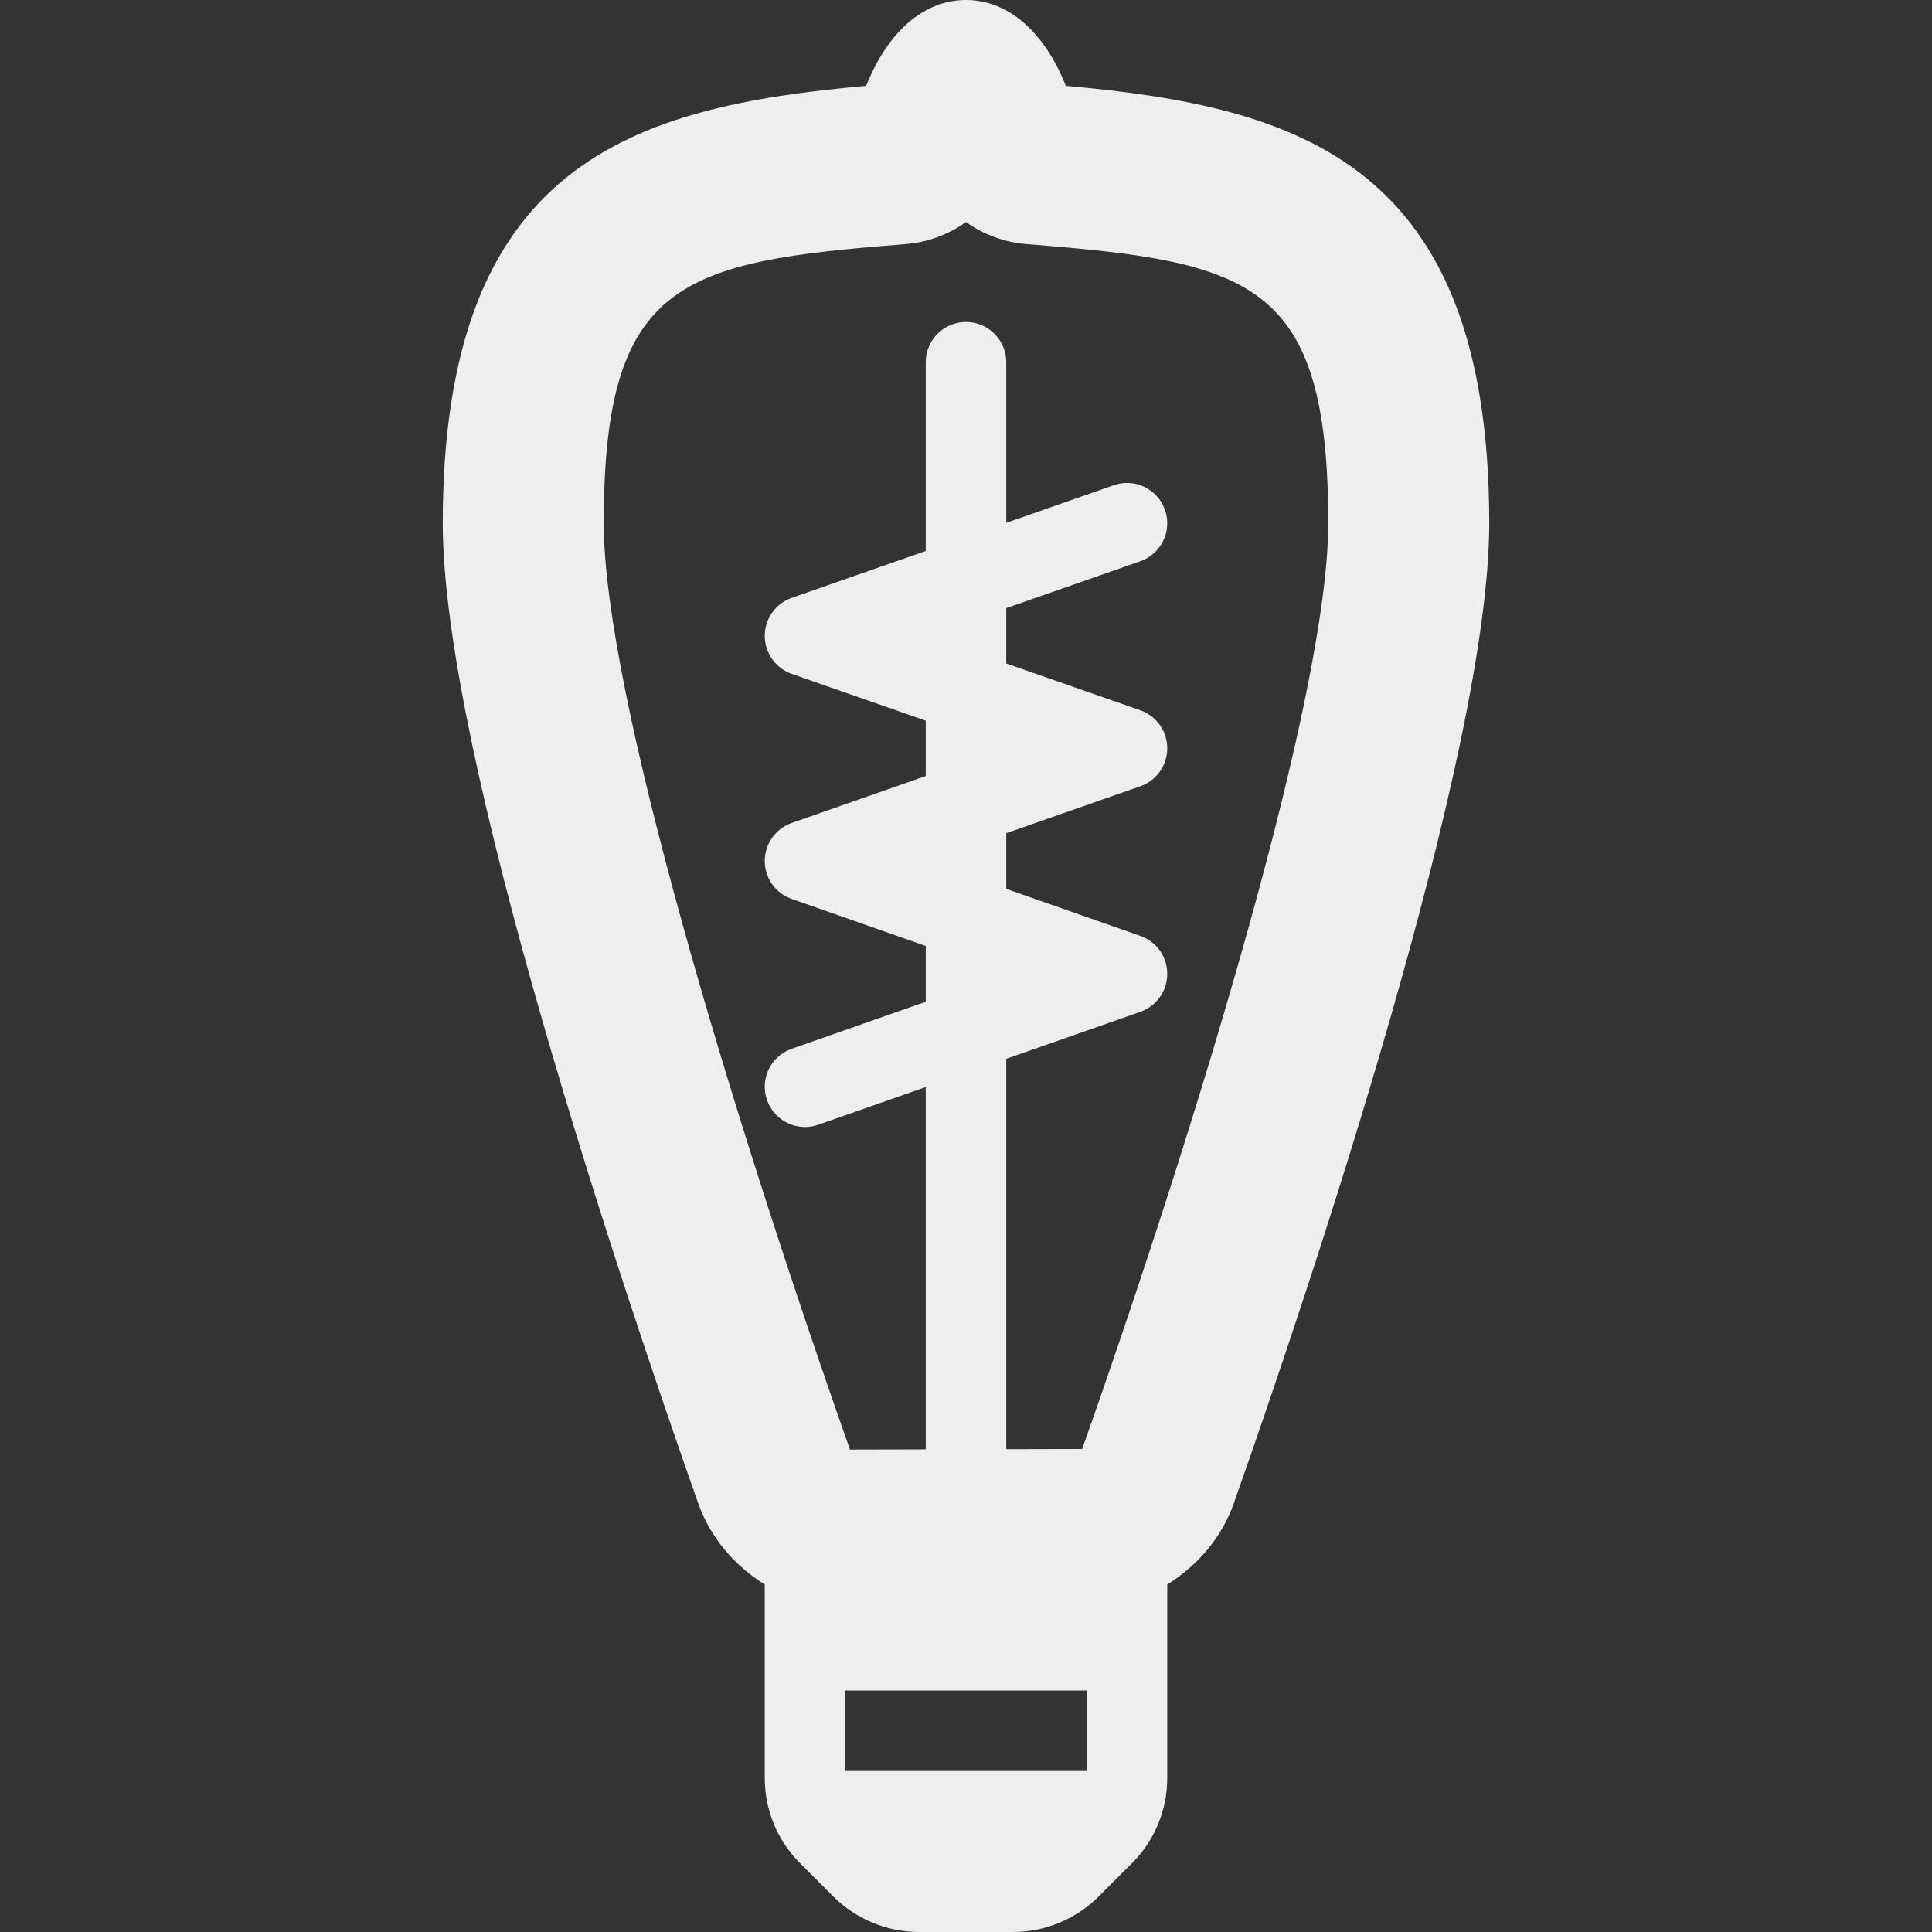<?xml version="1.0" encoding="iso-8859-1"?>
<!-- Generator: Adobe Illustrator 19.0.0, SVG Export Plug-In . SVG Version: 6.00 Build 0)  -->
<svg fill='#eeeeee' version="1.1" id="Capa_1" xmlns="http://www.w3.org/2000/svg" xmlns:xlink="http://www.w3.org/1999/xlink" x="0px" y="0px"
	 viewBox="0 0 512 512" style="enable-background:new 0 0 512 512;" xml:space="preserve">
<rect x="0" y="0" width="512" height="512" fill="#333333" stroke="none"/>
<g>
	<g>
		<path d="M282.458,22.75C276.729,8.365,267.146,0,256,0s-20.729,8.365-26.458,22.75C167.5,28.292,117.333,43.177,117.333,138.667
			c0,61.156,47.333,201.958,67.667,259.646c3.253,9.257,9.686,16.6,17.667,21.594v51.26c0,8.542,3.333,16.583,9.375,22.625
			l8.833,8.833c5.958,5.958,14.208,9.375,22.625,9.375h25c8.417,0,16.667-3.417,22.625-9.375l8.833-8.833
			c6.042-6.042,9.375-14.083,9.375-22.625v-51.259c7.98-4.992,14.414-12.335,17.667-21.585
			c20.333-57.698,67.667-198.5,67.667-259.656C394.667,43.177,344.5,28.292,282.458,22.75z M288,469.333h-64V448h64V469.333z
			 M286.792,384l-20.125,0.048V280.599l35.521-12.453c4.292-1.5,7.146-5.531,7.146-10.063s-2.854-8.563-7.146-10.063l-35.521-12.457
			v-14.758l35.521-12.431c4.292-1.5,7.146-5.542,7.146-10.073c0-4.542-2.875-8.573-7.146-10.073l-35.521-12.398v-14.673
			l35.521-12.418c5.563-1.948,8.5-8.031,6.542-13.594c-1.917-5.563-8.021-8.51-13.583-6.552l-28.479,9.96V96
			c0-5.896-4.771-10.667-10.667-10.667S245.333,90.104,245.333,96v50.014l-35.521,12.423c-4.271,1.5-7.146,5.542-7.146,10.073
			c0,4.542,2.875,8.573,7.146,10.073l35.521,12.398v14.681l-35.521,12.431c-4.271,1.5-7.146,5.542-7.146,10.073
			s2.854,8.563,7.146,10.063l35.521,12.46v14.789l-35.521,12.46c-5.563,1.948-8.5,8.031-6.542,13.594
			c1.542,4.385,5.667,7.135,10.063,7.135c1.167,0,2.354-0.188,3.521-0.604l28.479-9.984v96.02l-20.083,0.048
			C193.708,294.729,160,183.281,160,138.667c0-64.406,20.542-69.302,79.938-73.969c5.875-0.469,11.417-2.531,16.063-5.854
			c4.646,3.323,10.188,5.385,16.083,5.854C331.458,69.365,352,74.26,352,138.667C352,183.313,318.333,294.646,286.792,384z"/>
	</g>
</g>
<g>
</g>
<g>
</g>
<g>
</g>
<g>
</g>
<g>
</g>
<g>
</g>
<g>
</g>
<g>
</g>
<g>
</g>
<g>
</g>
<g>
</g>
<g>
</g>
<g>
</g>
<g>
</g>
<g>
</g>
</svg>
